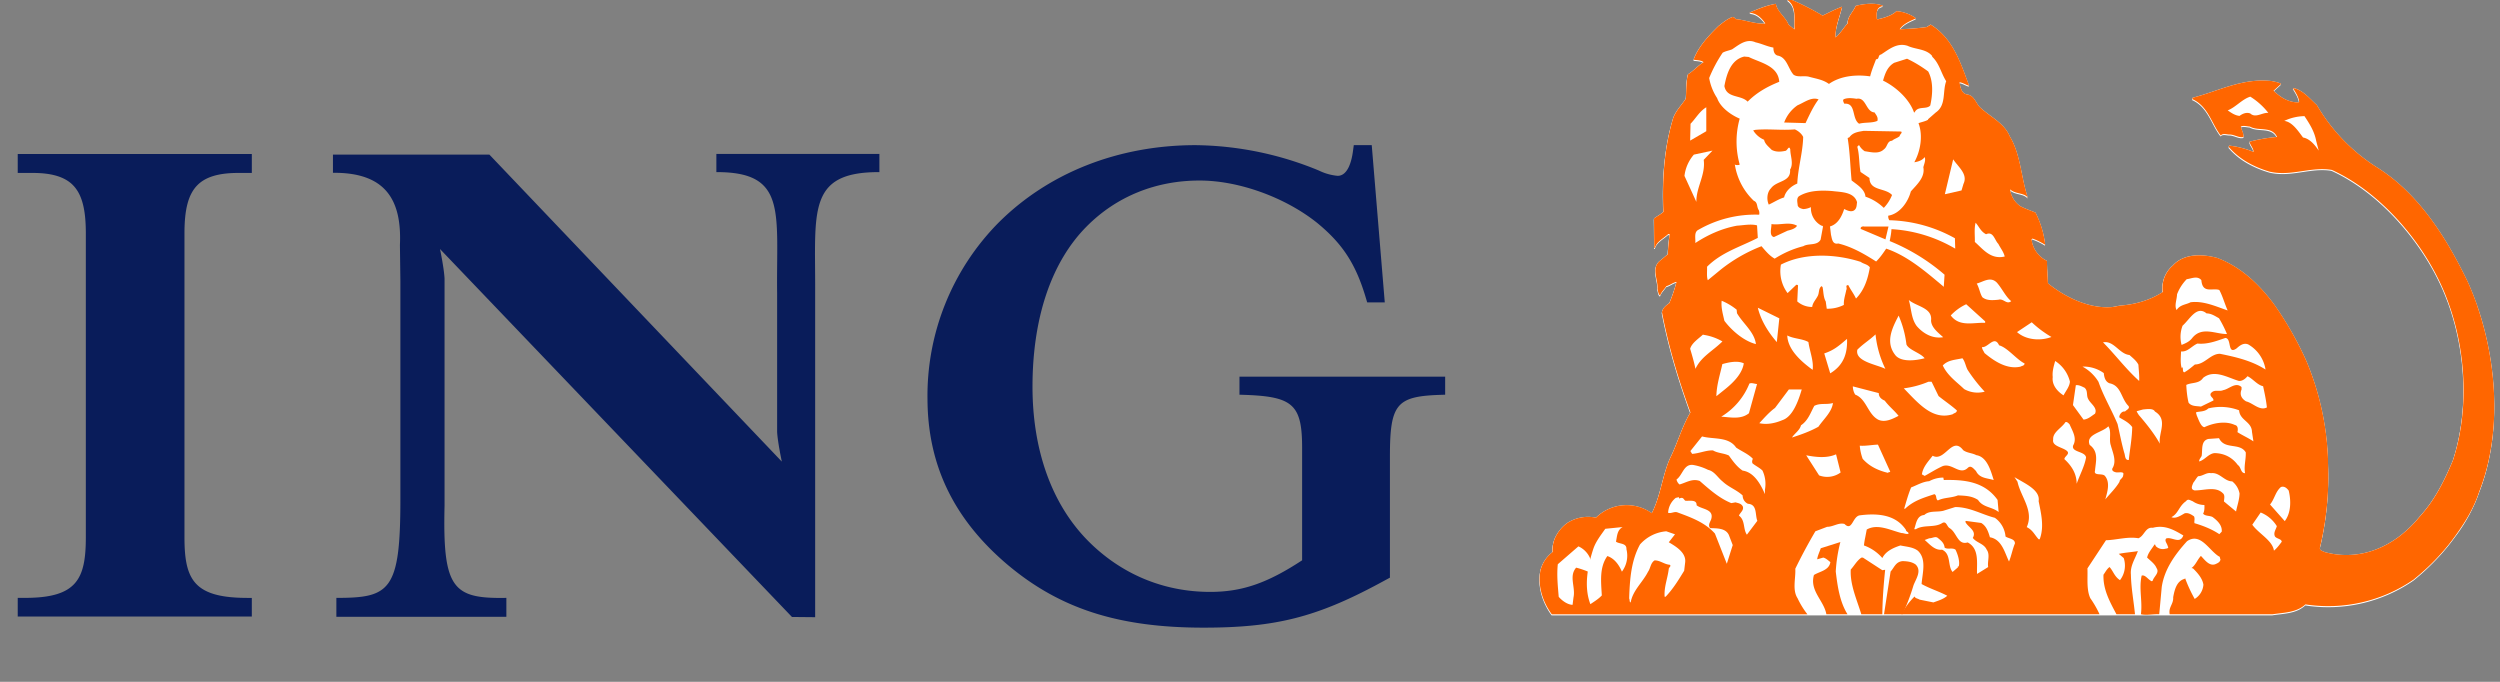 <svg width="33" height="9" viewBox="0 0 33 9" xmlns="http://www.w3.org/2000/svg"><rect x="0" y="0" width="33" height="9" fill="#808080" stroke="none"/><g fill="none" fill-rule="evenodd"><g fill="#091C5A"><path d="M.437 2.283c.246 0 .417.052.523.158.12.12.173.315.173.637v4.011c0 .555-.117.803-.804.803H.234v.246h3.09v-.245l-.093-.001c-.681-.008-.796-.254-.796-.803V3.077c0-.32.053-.515.172-.634.107-.108.281-.16.532-.16h.185v-.25H.234v.25h.203zM10.32 6.092s-.054-.25-.062-.391V3.869c-.012-1.069.134-1.6-.802-1.597v-.24h2.152v.24c-.963-.004-.842.528-.848 1.597v4.278l-.306-.003-4.646-4.857s.053.25.06.39v3.001c-.026 1.095.11 1.227.816 1.214v.25H4.44v-.25c.707.001.846-.093.845-1.303v.072-2.957l-.006-.469c.027-.607-.198-.96-.884-.954v-.24h2.065l3.858 4.05zM18.107 1.916h-.237l-.011.08c-.016.122-.064.325-.202.325a.71.71 0 0 1-.248-.07 4.368 4.368 0 0 0-1.627-.335c-1.02 0-1.944.365-2.605 1.027a3.25 3.25 0 0 0-.934 2.334c.005.858.342 1.563 1.034 2.158.696.595 1.476.85 2.61.85.944 0 1.485-.136 2.314-.581l.146-.079v-1.6c0-.683.083-.79.639-.812l.09-.003v-.238h-2.715v.238l.09.003c.62.024.737.135.737.7v1.483c-.46.302-.793.417-1.214.417-.623 0-1.177-.24-1.603-.665-.498-.498-.742-1.224-.742-2.044 0-.883.236-1.637.721-2.121.386-.386.9-.6 1.484-.6.523 0 1.13.224 1.546.554.34.277.515.545.647.988l.02.067h.232l-.172-2.076z"/></g><path d="M29.998 8.122c.151-.023.312-.02.432-.13a1.982 1.982 0 0 0 1.428-.328c.21-.17.401-.368.555-.584a2.1 2.1 0 0 0 .312-.58c.051-.13.092-.267.123-.408.146-.66.069-1.4-.146-2.029a3.6 3.6 0 0 0-.134-.338c-.269-.555-.635-1.154-1.198-1.505a2.406 2.406 0 0 1-.79-.82c-.097-.088-.19-.204-.316-.225.034.057.072.113.082.18l-.008.008c-.134.004-.238-.066-.33-.152l.101-.092c-.038-.019-.082-.026-.124-.036-.385-.044-.702.134-1.044.22l-.006.018c.21.094.254.325.376.481.03-.036.082-.01.124-.013.061.004.119.048.178.032.002-.05-.027-.091-.036-.137.036-.017.08-.002.12 0 .11.065.288-.011.357.137a2.076 2.076 0 0 0-.363.063c.008.048.056.086.052.134a1.198 1.198 0 0 0-.321-.082l-.006.017c.143.168.34.267.54.326.29.067.543-.07.821-.023.684.313 1.268 1.029 1.522 1.708.013.032.025.065.036.099.213.62.253 1.382.04 2.03-.113.268-.238.522-.438.74-.076.094-.16.177-.25.247-.287.223-.64.321-1.005.221-.023-.015-.069-.02-.061-.059a4.018 4.018 0 0 0 .107-1.124l-.001-.042a3.678 3.678 0 0 0-.29-1.308 4.553 4.553 0 0 0-.41-.721c-.2-.275-.448-.511-.765-.63-.195-.051-.436-.06-.583.101a.392.392 0 0 0-.133.352c-.165.103-.35.16-.55.177-.05.004-.1.022-.15.021a.845.845 0 0 1-.143-.005c-.242-.03-.487-.16-.673-.309-.003-.1-.01-.193-.013-.298a.359.359 0 0 1-.202-.284l.01-.01a.81.81 0 0 1 .17.082 1.26 1.26 0 0 0-.129-.425c-.069-.029-.137-.051-.202-.086a.325.325 0 0 1-.133-.22c.066.064.183.041.234.11-.09-.265-.091-.569-.238-.811-.075-.18-.27-.261-.403-.393-.052-.063-.073-.15-.166-.16-.077-.02-.082-.105-.096-.16.048.005.088.038.128.045-.11-.293-.208-.62-.508-.806l-.051.032c-.117.017-.241.025-.357.029.051-.076.143-.109.215-.144a.513.513 0 0 0-.258-.095c-.06.061-.171.092-.25.11l-.01-.009c-.001-.068-.017-.152.087-.17-.1-.047-.264-.028-.366 0-.028.075-.11.142-.104.23-.06.06-.101.143-.163.187-.001-.147.061-.283.088-.406-.086.032-.173.078-.257.118a3.528 3.528 0 0 0-.424-.216c-.013-.006-.042-.011-.036.014.124.089.076.257.09.385l-.079-.065C23.57.24 23.46.17 23.44.063c-.13.025-.213.06-.334.111l-.016.01c.09 0 .166.07.21.14-.136.008-.256-.045-.39-.059-.013-.013-.025-.028-.046-.026-.066.025-.124.072-.183.118-.131.13-.265.273-.328.445.044.007.1.005.132.032-.073.044-.136.118-.206.16-.025.1-.021.212-.027.32-.056.085-.13.159-.166.253-.119.382-.15.808-.132 1.243-.038.036-.088.06-.124.088l.004.389h.01c.016-.082.114-.128.173-.183h.02c-.01.087-.022.175-.024.265l-.11.091c-.111.098-.018.245-.027.367.008.032.013.08.036.088.014-.048.055-.082.082-.125.048-.01.09-.05.134-.055a2.062 2.062 0 0 1-.096.28.324.324 0 0 0-.058.048.139.139 0 0 0-.04.07c.087.453.222.899.377 1.324-.105.178-.165.387-.252.57a.988.988 0 0 0-.034.078c-.088.222-.115.47-.224.683a.575.575 0 0 0-.737.06.51.51 0 0 0-.376.068.499.499 0 0 0-.167.204.413.413 0 0 0-.03.181.439.439 0 0 0-.16.242c-.04.206.033.42.15.58h9.517v-.001z" fill="#FFF"/><path d="M28.735 3.898c-.002.07-.039.149-.006.208.046-.073.122-.07.183-.103.17-.021.332.054.49.108-.04-.089-.066-.188-.11-.27-.088-.032-.221.054-.237-.129-.053-.065-.137-.018-.192-.014a.588.588 0 0 0-.128.2zM22.9 2.187a.01.01 0 0 0-.003-.002v.002h.004zM23.593 3.882l.115-.11c.01 0 .017.001.023.01l-.01.21a.298.298 0 0 0 .197.073c.006-.057.05-.097.074-.147.022-.04.008-.099.05-.128l.013.014c.014.062.01.133.043.188.003.03.009.07.013.096.084.004.16-.02.225-.05-.004-.072.021-.131.032-.198.018-.023-.02-.065.027-.063.027.057.074.116.101.177.11-.112.157-.26.183-.412-.032-.044-.082-.044-.12-.072-.324-.105-.74-.126-1.054.036a.49.49 0 0 0 .088.376zM20.56 7.46c-.014.148 0 .286.013.43.04.048.111.104.182.108l.013-.098c.03-.136-.064-.28.035-.394.069.017.138.044.197.069a.3.3 0 0 0-.168-.349l-.271.235z" fill="#FFF"/><path d="M21.03 7.255c-.074.223-.13.499-.04.733.052-.034.106-.066.151-.114-.009-.18-.034-.371.073-.52.093.029.157.118.193.206a.353.353 0 0 0 .059-.298c.004-.083-.092-.064-.138-.099.016-.07.014-.152.088-.192l-.229.023c-.059.083-.124.166-.156.261zM21.502 7.914c.01.017 0 .047.02.051.028-.16.158-.264.229-.405.034-.047.032-.114.087-.15.075 0 .128.053.201.059.023.017-.012.032-.013.05-.015.13-.065.239-.056.372h.013c.102-.107.17-.222.245-.344l.013-.109c.017-.13-.124-.213-.216-.267l.082-.105-.114-.04a.522.522 0 0 0-.348.174c-.116.213-.135.454-.143.714zM22.016 6.782c.044.013.084-.023.128-.004.175.065.359.132.49.278l.157.399.078-.246-.051-.134c-.044-.095-.164-.087-.247-.091-.034-.038.002-.082.014-.118.04-.136-.126-.128-.193-.183.004-.082-.095-.054-.151-.061l-.019-.023c-.011-.017-.04-.017-.055-.004-.004-.006-.012-.01-.008-.02l-.042.01a.27.27 0 0 0-.101.197zM22.127 6.343c.005.025.02.05.04.065.086-.023.167-.082.267-.046.128.113.261.23.416.292l.056-.01c.034.012.072.014.095.052.021.052-.032.082-.05.124.087.063.052.176.106.252l.137-.183c-.032-.08.002-.218-.124-.225A.12.12 0 0 1 23 6.553c-.082-.075-.183-.107-.265-.183-.067-.054-.107-.136-.193-.155a.713.713 0 0 0-.192-.064c-.129-.02-.14.133-.224.192zM22.31 5.968l.023.036c.095-.006.181-.048.275-.046.063.038.145.036.21.069.051.07.107.15.183.198.155.023.24.189.294.31v-.058a.407.407 0 0 0-.033-.252c-.038-.038-.093-.063-.133-.097-.008-.025-.002-.037.006-.06-.06-.063-.147-.097-.22-.146-.101-.147-.296-.107-.45-.147l-.155.193zM22.307 4.617c.024.08.053.18.069.265.076-.16.225-.23.357-.362a.703.703 0 0 0-.254-.088v-.004c-.06.056-.15.113-.172.19zM22.654 5.243l.121-.098c.122-.098.222-.21.24-.336-.086-.04-.2-.013-.283.01-.03.139-.076.275-.078.424zM22.716 5.514c.132.009.26.038.367-.045l.107-.386c-.034-.003-.069-.02-.101-.007a.9.9 0 0 1-.373.438zM22.759 4.248c.095.126.253.267.416.307-.019-.16-.17-.271-.25-.408l-.004-.046a.801.801 0 0 0-.198-.118c-.01.092.017.18.036.265zM23.22 5.599a.5.5 0 0 0 .304-.04c.136-.043.21-.246.256-.405h-.17l-.183.244c-.072.053-.142.131-.206.201zM23.2 4.075c.04.164.13.313.252.454l.032-.314-.284-.14zM23.924 4.895c.016-.115-.04-.249-.056-.366-.081-.047-.195-.042-.278-.088.005.182.172.337.334.454zM23.652 5.788c.12-.039.237-.08.347-.142.071-.101.178-.194.193-.313-.088.025-.164-.003-.246.037-.05.09-.08.192-.175.257-.016.065-.086.11-.119.16zM23.84 6.024l.17.264a.298.298 0 0 0 .284-.037l-.062-.24c-.12.054-.263.037-.393.013zM24.078 4.678l.078.263c.189-.114.227-.28.223-.455-.108.092-.172.148-.301.192zM24.454 5.114c.002.04.012.077.033.108.148.058.164.256.301.33.09.044.193-.01.271-.05-.059-.072-.126-.123-.183-.2-.04-.018-.08-.045-.078-.099l-.344-.089zM24.583 6.069c.092.105.217.159.346.188-.021-.03.014 0 .02-.018l-.163-.356c-.081.002-.165.018-.24.013.005.06.019.118.037.173zM24.884 4.882a1.328 1.328 0 0 1-.129-.455c-.081.076-.165.125-.24.202-.036.156.25.195.37.253zM25.023 4.71c.085.09.273.059.379.032-.05-.069-.212-.109-.24-.183a1.37 1.37 0 0 0-.103-.38c-.083.162-.184.355-.036.53zM25.128 5.14c.191.197.378.426.645.342.02-.019.052-.016.056-.051-.079-.07-.163-.125-.243-.189l-.091-.19h-.042c-.104.05-.215.068-.325.087zM25.132 6.729h.013c.115-.11.25-.146.386-.192.036.016.013.064.046.082.082-.041.181-.032.265-.066.101.005.184.007.265.06.065.102.188.09.272.159l-.014-.16c-.177-.249-.454-.267-.71-.262l-.006-.033a.393.393 0 0 0-.186.049c-.082.004-.16.052-.24.082-.036.087-.064.191-.091.28zM25.297 4.317c.084.097.209.171.351.147-.073-.063-.157-.13-.162-.22.022-.17-.19-.183-.292-.27.034.114.03.242.103.343z" fill="#FFF"/><path d="M25.266 6.999h.022c.101-.064.248-.016.348-.083.055-.028.059.048.097.069.094.057.105.229.237.189.158.082.118.275.124.416l.147-.092c-.013-.074.028-.164-.02-.229-.035-.082-.135-.09-.182-.156.057-.098-.073-.143-.1-.214l.008-.01.202.027c.07.042.094.119.115.19.158.026.197.205.252.32.033-.079.046-.163.078-.239.002-.063-.082-.063-.124-.091a.342.342 0 0 0-.14-.248c-.177-.044-.331-.141-.524-.141l-.16.05c-.088.02-.182-.006-.248.054-.1.008-.108.117-.132.188zM25.367 6.275l.036.02c.078-.043.157-.093.239-.13.127-.043.227.13.334.021.04-.034.074.016.105.044.046.1.153.093.233.12-.04-.13-.09-.308-.23-.329-.055-.03-.12-.027-.173-.066-.147-.194-.243.16-.403.073-.057.076-.128.147-.141.247z" fill="#FFF"/><path d="M25.403 7.141c.064.052.13.14.228.128.124.055.072.212.14.294l.072-.061-.006-.004.01-.01.004.006c.02-.057-.008-.159-.042-.225-.046-.03-.1.002-.143-.027-.006-.06-.046-.091-.092-.13-.032-.022-.074.008-.11.006l-.061.023zM25.642 4.838c.063.135.185.219.282.312.08.047.185.059.271.034a2.063 2.063 0 0 1-.225-.287c-.027-.05-.032-.11-.069-.155-.09.022-.19.02-.26.096zM25.747 4.177c.115.154.292.092.455.097v-.018l-.25-.227a.67.67 0 0 0-.205.148zM22.232 2.335l.157.344c-.003-.195.124-.357.097-.555L22.602 2l-.246.054a.524.524 0 0 0-.124.28zM22.307 1.87l.213-.125v-.316c-.09.054-.139.146-.208.219l-.005.221z" fill="#FFF"/><path d="M25.403 2.087c-.036.048-.091.06-.137.069.08-.147.118-.351.055-.517.042-.015.088-.023.128-.046l-.004-.004.106-.091c.139-.096.085-.277.137-.412-.069-.107-.09-.237-.19-.327l.007-.003c-.079-.1-.22-.088-.327-.138-.141-.047-.25.05-.351.115-.044.007-.017.065-.065.063-.027.07-.06.147-.079.225-.189-.027-.393-.006-.544.1-.08-.058-.177-.07-.271-.096-.069-.014-.147.011-.196-.027-.073-.082-.088-.23-.213-.252-.043-.015-.053-.062-.053-.105-.082-.013-.155-.05-.235-.068-.122-.056-.219.032-.31.091-.04.018-.087.023-.125.046a1.746 1.746 0 0 0-.177.334.693.693 0 0 0 .105.265c.044.124.181.221.298.27a1.123 1.123 0 0 0 0 .606l-.004.001-.006.006c-.018 0-.038.003-.053-.006h-.002a.831.831 0 0 0 .251.479c.05.017.039.076.06.114.013.017.015.054.009.069a1.499 1.499 0 0 0-.802.2c-.06.03-.034.115-.04.174.168-.11.35-.193.55-.229.086-.006.183-.027.266-.004l.01.164c-.228.118-.476.187-.671.382.004.059-.007.127.01.177l.174-.141c.167-.128.343-.237.536-.307.052.061.105.126.174.164.116-.075.242-.13.376-.164.07-.042.183-.004.229-.088l.032-.173c-.005-.004-.009-.012-.019-.01a.263.263 0 0 1-.14-.246.257.257 0 0 1-.102.027c-.03-.008-.06-.015-.073-.046-.002-.038-.02-.095.017-.124.124-.076.285-.08.442-.068.116.015.284.009.324.147-.005.04-.002.083-.042.11-.042.023-.09-.002-.128-.019-.03.093-.082.199-.187.229l.014.11c.013.05.017.132.095.115.182.044.342.137.5.238.054-.053.096-.114.134-.17.282.096.527.308.76.504l.01-.16a2.614 2.614 0 0 0-.724-.445c.01-.051.02-.1.022-.156.304.017.592.11.843.258l-.005-.138a1.873 1.873 0 0 0-.866-.238.096.096 0 0 1-.013-.06c.152-.024.26-.182.298-.32.078-.09.19-.187.164-.32l.011-.034c.01-.034.019-.069.007-.1z" fill="#FFF"/><path d="M25.67 2.577l.22-.05.024-.087c.063-.128-.07-.223-.135-.324l-.11.461zM26.064 3.207c.106.09.208.237.395.192-.014-.06-.057-.111-.084-.167-.049-.044-.065-.171-.162-.126-.073-.039-.092-.102-.138-.153-.021.078-.008.176-.01.254zM26.09 3.756c.033.057.042.13.074.18.058.05.144.042.215.033.065-.019.106.07.166.019-.075-.06-.12-.168-.192-.245-.084-.084-.174-.011-.262.013zM26.192 4.673c.132.111.3.22.475.181.019-.013.052-.01.055-.043-.109-.054-.223-.208-.337-.24-.063-.138-.145.035-.225.024.001.033.024.057.032.078zM26.589 6.312l.04.06c.041.2.219.382.122.6.08.04.105.106.156.16h.014c.062-.166.019-.338-.014-.504.025-.15-.192-.238-.318-.316zM26.622 4.397c.121.108.315.118.454.064-.088-.056-.186-.118-.259-.194l-.195.13zM27.093 4.992c-.014.104.062.19.143.241.03-.061.079-.113.084-.182a.448.448 0 0 0-.194-.272c-.02.068-.04.134-.033.213zM27.1 5.814c-.02.09.12.101.18.15.049.042-.033.071-.033.111.103.093.162.2.162.324.041-.116.103-.227.125-.347-.01-.084-.2-.066-.17-.16.054-.095-.01-.189-.046-.274-.011-.014-.035-.04-.056-.033-.05.078-.171.133-.163.229zM27.36 5.36l.14.192c.063-.005.103-.047.151-.077.038-.08-.062-.132-.091-.197-.025-.046 0-.107-.046-.147-.035-.015-.076-.04-.117-.033l-.037.262zM27.488 4.853a.554.554 0 0 1 .21.2c.067.194.174.37.252.559.028.131.051.249.088.378.013.034.005.101.059.096.015-.145.044-.285.046-.435-.048-.063-.111-.09-.17-.128V5.51c.008-.033.034-.071.074-.065.017-.02.069-.038.046-.073-.099-.099-.093-.27-.252-.3-.055-.023-.069-.08-.074-.134a.456.456 0 0 0-.28-.085zM27.581 5.886c.122.09.08.22.07.34-.02.072.095.03.131.068.074.088.03.216.004.311.065-.078.14-.147.19-.232-.003-.033.049-.048.047-.088.021-.055-.06-.03-.093-.037-.029-.005-.06-.02-.05-.051.062-.096.005-.21-.02-.305-.028-.078.013-.183-.033-.252-.076.084-.303.103-.246.246zM27.757 4.532c.17.172.294.344.477.51.004-.074-.005-.143-.01-.215-.026-.051-.076-.09-.118-.128-.135-.013-.206-.195-.35-.167zM28.202 5.441c.005.017.016.032.027.05.105.122.205.248.278.38-.021-.142.114-.318-.065-.426-.024-.046-.105-.03-.156-.027l-.084.023zM28.66 6.84c.054.025.122-.02.174-.05.048-.013.088.015.124.04.015.031 0 .06.005.09.115.033.228.076.33.144l.031-.033c.008-.084-.057-.144-.118-.191-.04-.024-.1-.01-.128-.047.02-.031.02-.078.017-.114a.272.272 0 0 1-.155-.05c-.032-.01-.06-.037-.087 0-.096.066-.101.164-.193.211zM28.794 4.566a.306.306 0 0 0 .137-.086c.128-.165.313-.055.462-.057a1.56 1.56 0 0 0-.105-.208c-.053-.03-.103-.065-.164-.065-.13-.107-.217.073-.317.162a.416.416 0 0 0-.013.254zM28.798 4.876c0-.006 0-.013.005-.015.017.018-.002.059.027.068.05-.028.096-.068.141-.104.128 0 .205-.142.33-.142.21.044.419.091.602.209a.466.466 0 0 0-.229-.333c-.061-.024-.11.013-.153.052-.128.092-.061-.132-.15-.137-.117.042-.238.087-.367.074-.077.033-.13.113-.216.104-.004.072-.013.16.01.224zM28.886 5.328c.04.053.106.043.164.053l.166-.081c.002-.038-.05-.048-.039-.09.046-.065.11-.02.166-.047.08-.014.163-.114.243-.04-.002.012.004.029-.004.04-.025.075.017.12.063.148.094.022.181.13.275.081-.01-.097-.03-.188-.05-.281-.078-.017-.133-.098-.206-.132-.032.039-.074.067-.114.063-.148-.043-.323-.158-.472-.04-.054.08-.149.056-.221.092.004.082.011.16.029.234zM28.948 6.386c-.011.032-.044.086.015.101.123.004.28-.059.375.036.032.025.017.077.015.11l.16.133c.016-.08.044-.153.046-.239a.267.267 0 0 0-.097-.16c-.105 0-.166-.123-.279-.107-.059-.014-.11.038-.17.038-.027.027-.042.06-.065.088z" fill="#FFF"/><path d="M28.994 5.497c.025.057.054.15.101.155.113-.054.277-.088.403-.029.042.008.042.06.033.095.065.042.143.075.212.121l-.02-.126c-.003-.136-.16-.149-.17-.283a.69.69 0 0 0-.406-.025c-.044.044-.107.038-.16.05-.004.017.005.027.007.042zM29.027 6.105c.074-.021.122-.103.202-.11a.372.372 0 0 1 .307.156c.047.03.037.109.096.109-.017-.094.013-.18.01-.275-.081-.134-.279-.03-.354-.187l-.14.01c-.102.024-.075.142-.089.223-.011.024-.034.043-.032.074zM29.727 6.94c.084.117.268.207.287.343.043-.037.073-.079.102-.119-.002-.038-.065-.038-.09-.068-.024-.05.015-.094.025-.138a.437.437 0 0 0-.213-.179l-.11.16zM29.962 6.673l.195.219c.083-.11.083-.27.05-.403-.018-.025-.053-.065-.102-.047-.073.063-.083.159-.143.23zM29.403 1.47c.05.035.097.068.156.073.04-.03.092-.051.142-.032.07.064.156-.014.238-.009a.907.907 0 0 0-.238-.212c-.107.032-.193.14-.298.18zM30.15 1.61c.103.011.177.124.247.219.088.016.155.093.207.173l-.033-.128a.874.874 0 0 0-.154-.327.632.632 0 0 0-.267.062z" fill="#FFF"/><path d="M23.024.76l.056.005c.149.075.39.113.402.328-.15.06-.295.14-.415.261-.092-.093-.277-.042-.308-.205.029-.155.084-.35.265-.39zM23.168 1.727c.173-.015.341.009.521-.006.044.019.09.057.11.101-.005.206-.068.403-.078.614-.078.033-.154.098-.173.183-.071.021-.134.064-.203.096-.03-.065-.025-.162.03-.216.073-.105.266-.08.25-.246.05-.08.003-.183.005-.267-.02-.063-.038.021-.069.019-.061.013-.124.017-.177-.013-.04-.042-.09-.076-.102-.134-.053-.026-.116-.068-.143-.124l.029-.007zM23.38 2.972c.116.016.238-.035.338.021-.022.038-.079.054-.124.065l-.181.084c-.068-.016-.03-.124-.033-.17zM23.725 1.403c.088-.037.183-.115.277-.078-.067.09-.12.205-.172.313l-.282-.008a.475.475 0 0 1 .177-.227zM24.504 1.317c.127-.027.12.173.237.181.02.033.05.062.038.11-.067.033-.166.017-.242.038-.101-.067-.036-.278-.195-.264-.009-.016-.027-.049-.004-.06a.32.32 0 0 1 .166-.005zM24.409 1.826c.047-.067.12-.072.189-.086l.494.01c.021.019-.019.036-.019.059-.03.028-.074.036-.101.063-.065.002-.06.078-.105.11-.07.07-.174.039-.256.027a.22.22 0 0 1-.074-.082l-.023.023c.029.107.02.225.042.334l.118.078c.002.175.208.128.298.225a.534.534 0 0 1-.109.17.638.638 0 0 0-.242-.147c-.008-.103-.12-.164-.184-.216-.017-.186-.02-.377-.05-.558l.022-.01zM24.6 3.003h.325l-.04.17-.325-.138c-.008-.027.021-.035.04-.032zM25 .842l.17-.054c.098.046.19.103.28.168.07.13.058.305.026.45-.052.057-.164 0-.206.092h-.008c-.063-.18-.242-.34-.409-.422.027-.091.056-.18.148-.234z" fill="#F60"/><path d="M28.983 8.108H30c.151-.023.311-.019.432-.13a1.983 1.983 0 0 0 1.428-.327c.211-.171.401-.369.555-.584.135-.19.243-.367.312-.58a2.72 2.72 0 0 0 .123-.408c.145-.661.069-1.4-.146-2.03a3.732 3.732 0 0 0-.134-.337c-.269-.555-.634-1.154-1.198-1.505a2.41 2.41 0 0 1-.79-.82c-.097-.088-.19-.205-.316-.226.034.058.072.113.082.18l-.008.01c-.133.003-.239-.067-.33-.154l.101-.091c-.038-.019-.082-.027-.124-.036-.386-.044-.703.133-1.044.22l-.006.018c.21.094.254.324.376.481.03-.037.082-.01.124-.014.061.004.119.048.177.033.003-.052-.026-.092-.036-.137.036-.018.08-.002.12 0 .111.064.289-.012.358.137a2.076 2.076 0 0 0-.363.063c.008.047.055.086.052.133a1.198 1.198 0 0 0-.321-.082l-.006.017c.144.168.34.267.54.327.289.066.542-.07.821-.023.684.313 1.268 1.028 1.522 1.707l.036.099c.213.62.253 1.383.04 2.03-.114.269-.238.522-.439.741-.075.093-.16.176-.25.247-.287.223-.64.32-1.004.22-.023-.014-.069-.018-.062-.058a4.022 4.022 0 0 0 .107-1.124v-.042a3.669 3.669 0 0 0-.29-1.309 4.53 4.53 0 0 0-.41-.72c-.2-.275-.448-.512-.766-.63-.194-.052-.435-.061-.582.1a.39.39 0 0 0-.134.352c-.164.104-.349.16-.55.177-.049.004-.1.022-.15.022a.818.818 0 0 1-.142-.006c-.243-.03-.487-.16-.673-.309-.004-.099-.01-.192-.013-.297a.36.36 0 0 1-.203-.284l.01-.01c.061.019.115.05.17.082a1.25 1.25 0 0 0-.128-.425c-.069-.029-.138-.051-.203-.086a.326.326 0 0 1-.133-.221c.067.065.183.042.235.11-.09-.265-.092-.568-.239-.81-.074-.18-.27-.262-.403-.393-.051-.063-.072-.15-.166-.16-.076-.02-.082-.106-.095-.16.047.005.087.038.128.045-.111-.294-.208-.62-.508-.807l-.052.033a3.14 3.14 0 0 1-.357.028c.052-.076.143-.108.216-.143a.516.516 0 0 0-.258-.095c-.061.061-.172.091-.25.108l-.01-.007c-.001-.068-.017-.153.086-.17-.1-.047-.263-.028-.365 0-.029.075-.11.141-.105.229-.058.061-.1.143-.162.187-.002-.147.06-.282.088-.406-.086.032-.174.078-.257.118a3.515 3.515 0 0 0-.424-.215c-.013-.006-.042-.012-.036.013.124.09.076.257.09.385l-.08-.065c-.037-.097-.148-.167-.167-.274-.13.024-.213.059-.333.11l-.017.01c.09 0 .166.07.21.14-.135.009-.256-.045-.389-.058-.013-.014-.025-.029-.046-.027-.067.025-.124.073-.183.119-.132.13-.266.273-.329.444.045.008.1.006.132.033-.072.043-.135.118-.206.16-.025.099-.021.211-.027.32-.055.084-.13.158-.166.252-.118.383-.149.808-.131 1.243-.039.036-.088.06-.124.088l.003.39h.01c.017-.083.115-.129.174-.184h.019c-.01.088-.021.175-.023.265l-.11.092c-.111.097-.018.244-.027.366.007.032.013.08.036.088.013-.048.055-.082.082-.124.048-.012.09-.05.133-.056a1.99 1.99 0 0 1-.095.28.35.35 0 0 0-.058.048.138.138 0 0 0-.039.071c.086.452.22.898.376 1.324-.106.177-.165.386-.252.569a1.164 1.164 0 0 0-.035.078c-.087.222-.114.47-.223.683a.576.576 0 0 0-.737.059.512.512 0 0 0-.377.069.502.502 0 0 0-.166.204.414.414 0 0 0-.03.181.438.438 0 0 0-.16.242c-.04.206.032.42.15.579h8.499z" fill="#FFF"/><path d="M32.705 4.05a3.732 3.732 0 0 0-.134-.338c-.269-.555-.634-1.154-1.198-1.505a2.41 2.41 0 0 1-.79-.82c-.097-.088-.19-.204-.316-.225.034.057.072.112.082.179l-.008.01c-.133.003-.239-.067-.33-.153l.101-.092c-.038-.019-.082-.027-.124-.036-.386-.044-.703.133-1.044.22l-.006.018c.21.094.254.324.376.481.03-.036.082-.01.124-.013.061.003.119.047.177.032.003-.051-.026-.091-.036-.137.036-.018.08-.002.12 0 .111.065.289-.012.358.137a2.076 2.076 0 0 0-.363.063c.008.048.055.086.052.134a1.198 1.198 0 0 0-.321-.083l-.006.017c.144.168.34.268.54.327.289.066.542-.07.821-.023.684.313 1.268 1.028 1.522 1.707.013.033.024.066.036.1.213.62.253 1.382.04 2.029-.114.27-.238.523-.439.742-.075.092-.16.175-.25.246-.287.223-.64.32-1.004.22-.023-.014-.069-.018-.062-.058a4.022 4.022 0 0 0 .107-1.124v-.042a3.669 3.669 0 0 0-.29-1.308 4.53 4.53 0 0 0-.41-.722c-.2-.274-.448-.511-.766-.63-.194-.05-.435-.06-.582.102a.39.39 0 0 0-.134.35c-.164.105-.349.161-.55.178-.049.005-.1.022-.15.022a.818.818 0 0 1-.142-.006c-.243-.03-.487-.16-.673-.309-.004-.098-.01-.192-.013-.297a.36.36 0 0 1-.203-.284l.01-.01c.061.02.115.05.17.082a1.25 1.25 0 0 0-.128-.425c-.069-.029-.138-.051-.203-.086a.326.326 0 0 1-.133-.221c.067.065.183.042.235.11-.09-.264-.092-.568-.239-.81-.074-.18-.27-.261-.403-.393-.051-.063-.072-.15-.166-.16-.076-.02-.082-.105-.095-.16.047.005.087.038.128.045-.111-.294-.208-.62-.508-.806l-.052.032a3.14 3.14 0 0 1-.357.029c.052-.077.143-.109.216-.144a.516.516 0 0 0-.258-.095c-.061.061-.172.091-.25.109l-.01-.008c-.001-.068-.017-.153.086-.17-.1-.047-.263-.028-.365 0-.029.075-.11.142-.105.23-.058.06-.1.142-.162.186-.002-.147.06-.282.088-.406-.086.032-.174.078-.257.118a3.515 3.515 0 0 0-.424-.215c-.013-.006-.042-.012-.036.013.124.09.076.257.09.385l-.08-.064c-.037-.098-.148-.168-.167-.275-.13.025-.213.06-.333.11l-.017.01c.09 0 .166.07.21.141-.135.008-.256-.046-.389-.059-.013-.013-.025-.029-.046-.027-.067.025-.124.073-.183.119-.132.13-.266.273-.329.444.045.008.1.006.132.033-.072.044-.135.118-.206.16-.025.1-.021.212-.027.32-.055.084-.13.159-.166.252-.118.383-.149.809-.131 1.244-.039.036-.088.059-.124.087l.003.39h.01c.017-.083.115-.128.174-.184h.019c-.01.088-.021.176-.023.266l-.11.091c-.111.097-.018.244-.027.366.007.032.013.08.036.088.013-.048.055-.082.082-.124.048-.012.09-.05.133-.055a1.99 1.99 0 0 1-.095.28.35.35 0 0 0-.058.047.138.138 0 0 0-.039.071c.086.452.22.899.376 1.324-.106.177-.165.386-.252.57a1.164 1.164 0 0 0-.035.077c-.087.222-.114.47-.223.683a.576.576 0 0 0-.737.059.512.512 0 0 0-.377.069.502.502 0 0 0-.166.204.414.414 0 0 0-.03.181.438.438 0 0 0-.16.242c-.04.207.032.42.15.58h3.374a1.099 1.099 0 0 1-.13-.212c-.072-.11-.023-.264-.03-.39a7.206 7.206 0 0 1 .265-.494l.155-.059c.082 0 .15-.059.229-.038.105.105.105-.105.206-.114.237-.03.472-.008.605.192 0 .027.042.027.033.052-.03.009-.06-.01-.092-.01-.145-.036-.315-.128-.458-.046l-.02.104a1.05 1.05 0 0 0-.017.106.578.578 0 0 1 .243.166c.047-.094.149-.136.238-.166.079.017.165.02.23.069.12.11.06.3.05.44.108.061.228.096.339.155-.052.046-.12.065-.183.088l-.183-.037c-.021-.015-.058-.015-.065-.042a.958.958 0 0 0-.174.235h2.615a1.38 1.38 0 0 0-.122-.212c-.053-.114-.032-.27-.038-.393l.245-.372c.133-.002.284-.051.429-.026a.16.16 0 0 0 .021-.012c.06-.041.079-.138.168-.126.16-.043.283.03.403.101a.189.189 0 0 1-.012.025c-.05.08-.145-.009-.214.015-.028.03.014.067.02.102.024.034-.026.03-.042.036a.131.131 0 0 1-.115-.036c-.008-.01-.002-.021-.017-.023-.035.057-.084.108-.098.173.044.042.103.084.124.138.044.063-.034.11-.05.166-.005.01-.022.01-.028 0-.04-.023-.074-.08-.118-.066-.039.17.013.34-.01.51.074.017.162-.004.242 0l.033-.359c.034-.232.172-.427.334-.605.175-.12.288.117.418.199.021.004.014.027.023.04-.002.038-.042.053-.069.065-.08.028-.14-.06-.189-.11-.047.05-.069.12-.124.16l.02.005c.063.063.123.13.137.214a.24.24 0 0 1-.115.189 1.889 1.889 0 0 1-.127-.275c.002.004-.003.005-.006.01-.106.028-.133.146-.151.242.006.093-.065.131-.046.225H30c.151-.023.312-.02.432-.13a1.983 1.983 0 0 0 1.428-.328c.211-.17.402-.368.555-.584.136-.19.243-.367.312-.58a2.72 2.72 0 0 0 .123-.408c.145-.66.069-1.4-.146-2.028z" fill="#F60"/><path d="M23.944 7.59c.076-.048.2-.06.217-.17-.03-.023-.059-.052-.094-.06l-.08.023c.005-.046.031-.097.047-.146l.259-.082a1.986 1.986 0 0 0-.061.389c.023.194.053.402.155.564h-.279c-.031-.179-.224-.309-.164-.518zM24.57 7.36h.02l.257.167.037-.006c-.02.195-.035.385-.037.587h-.278c-.056-.188-.15-.387-.139-.59.048-.052.08-.117.14-.157zM24.956 7.544c.046-.048.065-.128.157-.137.065.001.125.009.174.045.084.084.002.191-.029.275a2.74 2.74 0 0 1-.145.381h-.244l.087-.564zM27.846 7.485c.049.053.064.126.138.173a.316.316 0 0 0 .049-.292l-.065-.055c.083-.017.17-.023.252-.036-.036.101-.103.193-.092.31.003.173.036.344.054.523h-.245c-.089-.168-.178-.328-.171-.522.026-.035.044-.075.08-.101z" fill="#F60"/><path d="M28.737 3.885c-.002.07-.038.148-.006.208.047-.073.123-.07.184-.103.17-.022.332.054.49.108-.04-.09-.066-.189-.11-.27-.088-.032-.222.054-.237-.13-.053-.064-.137-.018-.193-.013a.58.58 0 0 0-.128.2zM22.903 2.174l-.004-.003v.003h.004zM23.596 3.869l.115-.11c.01 0 .017.001.023.008l-.01.212a.298.298 0 0 0 .197.073c.006-.057.05-.098.074-.147.021-.04.008-.1.05-.128l.013.013c.013.064.01.134.042.19l.013.095a.473.473 0 0 0 .226-.05c-.004-.073.02-.132.032-.198.017-.023-.021-.065.027-.063.027.057.074.116.101.177.11-.112.157-.259.183-.412-.032-.043-.082-.043-.12-.072-.325-.105-.74-.126-1.054.036a.485.485 0 0 0 .088.376zM20.563 7.448c-.015.147 0 .284.012.43.04.047.112.103.183.106l.012-.097c.03-.136-.064-.28.035-.394.07.017.138.044.198.069a.3.3 0 0 0-.168-.35l-.272.236z" fill="#FFF"/><path d="M21.033 7.241c-.074.224-.13.499-.04.734.052-.035.105-.067.151-.115-.01-.18-.034-.37.073-.52.093.03.156.119.192.206a.351.351 0 0 0 .06-.297c.004-.084-.092-.065-.138-.099.015-.07.013-.152.088-.193l-.229.023c-.059.084-.124.166-.157.261zM21.505 7.9c.01.017 0 .048.02.052.028-.16.158-.264.229-.405.034-.047.032-.115.087-.15.075 0 .128.053.2.058.024.018-.01.033-.013.052-.015.13-.064.237-.055.37h.013c.101-.106.17-.221.245-.343l.013-.109c.017-.13-.124-.213-.216-.267l.082-.105-.115-.04a.52.52 0 0 0-.347.174c-.116.213-.135.454-.143.714zM22.019 6.769c.044.013.084-.023.127-.004.176.065.36.131.491.278l.157.399.078-.247-.051-.133c-.044-.095-.165-.087-.247-.091-.034-.038.002-.082.014-.118.04-.136-.126-.128-.193-.184.004-.081-.096-.053-.151-.06l-.02-.023c-.01-.018-.04-.018-.055-.004-.003-.006-.01-.01-.007-.02l-.042.01a.268.268 0 0 0-.101.197zM22.13 6.33c.005.024.02.05.04.065.085-.023.168-.083.267-.046.128.112.261.23.416.292l.056-.01c.034.011.072.013.095.052.02.051-.033.081-.05.123.086.064.052.176.105.252l.138-.183c-.032-.08.002-.217-.124-.225a.12.12 0 0 1-.07-.11c-.081-.075-.182-.107-.264-.184-.067-.053-.107-.135-.193-.154a.702.702 0 0 0-.193-.064c-.128-.02-.14.133-.224.192zM22.313 5.954l.023.037c.095-.006.18-.048.275-.046.062.038.145.036.21.068.051.071.107.15.182.199.155.022.241.189.294.31v-.058a.413.413 0 0 0-.032-.252c-.038-.039-.094-.063-.133-.097-.008-.025-.002-.037.005-.06-.06-.063-.147-.097-.22-.147-.1-.147-.295-.106-.45-.147l-.154.193zM22.31 4.604c.024.08.053.18.07.265.074-.16.224-.232.356-.362a.705.705 0 0 0-.254-.088v-.005c-.06.056-.151.113-.172.19zM22.656 5.23l.122-.098c.121-.098.222-.211.24-.336-.086-.04-.2-.013-.283.01-.03.138-.076.274-.079.424zM22.72 5.5c.131.009.26.039.366-.045l.107-.386c-.035-.002-.069-.02-.101-.006a.902.902 0 0 1-.373.438zM22.762 4.235c.095.126.254.266.416.307-.019-.16-.171-.271-.25-.408l-.004-.046a.788.788 0 0 0-.198-.118c-.01.091.017.179.036.265zM23.223 5.586c.102.023.21 0 .304-.04.135-.044.21-.247.256-.405h-.17l-.183.244c-.073.052-.141.13-.207.201zM23.203 4.061c.04.165.13.314.251.455l.033-.314-.284-.14zM23.927 4.882c.016-.115-.04-.25-.056-.367-.081-.046-.195-.042-.279-.087.006.182.173.337.335.454zM23.655 5.775c.12-.039.237-.08.348-.142.07-.102.177-.194.192-.313-.088.025-.164-.004-.246.037-.05.09-.08.192-.176.257-.015.065-.086.109-.118.16zM23.842 6.01l.17.265a.299.299 0 0 0 .284-.038l-.06-.24c-.121.054-.264.038-.394.013zM24.08 4.665l.079.263c.189-.114.228-.28.222-.455-.108.092-.17.148-.3.192zM24.457 5.1c.002.04.011.077.032.109.149.058.164.255.302.33.09.044.193-.01.27-.05-.058-.073-.125-.123-.182-.2-.04-.018-.08-.045-.079-.1l-.343-.089zM24.587 6.056c.091.104.215.159.345.188-.022-.03.014 0 .019-.018l-.162-.357c-.081.003-.165.02-.24.014.005.06.018.118.038.173zM24.887 4.869a1.35 1.35 0 0 1-.13-.455c-.08.076-.164.125-.24.202-.035.156.251.194.37.253zM25.025 4.696c.087.09.275.06.38.033-.05-.069-.212-.11-.24-.183a1.352 1.352 0 0 0-.103-.38c-.084.162-.184.355-.037.53zM25.13 5.126c.192.197.379.426.646.342.019-.018.052-.016.055-.05-.078-.07-.162-.125-.242-.19l-.092-.189h-.042a1.232 1.232 0 0 1-.324.087zM25.135 6.715h.013c.115-.11.25-.146.386-.192.036.016.013.064.046.083.082-.041.181-.032.265-.067.101.005.183.007.265.06.066.102.187.09.272.16l-.014-.16c-.177-.25-.454-.268-.71-.263l-.006-.032a.393.393 0 0 0-.187.048c-.082.005-.16.052-.238.082-.037.087-.066.193-.092.281zM25.3 4.303c.084.098.209.172.35.148-.072-.064-.157-.13-.16-.22.02-.17-.19-.183-.294-.271.035.115.03.242.104.343z" fill="#FFF"/><path d="M25.268 6.985h.023c.101-.063.248-.015.348-.082.055-.029.059.048.097.069.094.057.105.228.237.188.158.082.118.275.124.416l.147-.091c-.013-.075.029-.164-.02-.23-.036-.081-.135-.089-.183-.155.058-.098-.072-.144-.099-.214l.008-.01.202.027c.07.042.094.118.115.189.158.027.196.206.252.32.032-.078.046-.162.078-.238.002-.063-.082-.063-.124-.092a.338.338 0 0 0-.141-.247c-.176-.045-.33-.142-.523-.142l-.16.05c-.088.02-.182-.006-.249.055-.1.008-.107.116-.132.187zM25.37 6.262l.036.02c.078-.043.156-.093.239-.13.127-.043.226.13.334.02.04-.033.074.017.104.045.047.1.153.093.234.12-.04-.13-.09-.308-.23-.329-.055-.03-.12-.027-.173-.066-.147-.194-.242.16-.403.074-.057.075-.128.146-.142.246z" fill="#FFF"/><path d="M25.406 7.128c.063.052.13.14.229.128.123.055.071.212.139.294l.072-.062-.006-.004.01-.009.004.005c.02-.057-.008-.158-.042-.225-.046-.03-.1.002-.143-.026-.006-.062-.046-.092-.092-.13-.032-.023-.074.008-.11.006l-.061.023zM25.645 4.825c.062.134.185.218.282.311a.36.36 0 0 0 .271.034 2.074 2.074 0 0 1-.225-.287c-.027-.049-.033-.11-.069-.154-.09.022-.19.02-.26.096zM25.75 4.164c.115.154.292.092.454.097v-.019l-.25-.226a.659.659 0 0 0-.204.148zM22.235 2.322l.157.343c-.003-.194.124-.357.097-.555l.116-.122-.246.053a.522.522 0 0 0-.124.28zM22.31 1.856l.213-.124v-.316c-.09.054-.138.146-.208.218l-.005.222z" fill="#FFF"/><path d="M25.406 2.074c-.036.047-.091.06-.137.068.08-.146.118-.35.055-.516.042-.016.088-.023.128-.046l-.004-.004.105-.092c.14-.095.086-.276.137-.412-.068-.106-.09-.236-.188-.326l.005-.004c-.078-.099-.22-.087-.326-.137-.142-.047-.25.05-.352.115-.044.007-.017.064-.065.062-.026.07-.059.147-.078.226-.189-.027-.393-.006-.544.1-.08-.059-.177-.07-.271-.097-.069-.013-.147.012-.197-.026-.072-.082-.088-.231-.212-.252-.044-.015-.053-.063-.053-.105-.082-.014-.155-.052-.235-.069-.122-.055-.22.033-.31.092-.041.017-.087.023-.125.045a1.803 1.803 0 0 0-.178.334.702.702 0 0 0 .105.265c.044.124.182.222.298.271a1.121 1.121 0 0 0 0 .605l-.003.002-.006.005c-.018 0-.038.004-.053-.005H22.9a.837.837 0 0 0 .251.478c.05.018.038.077.06.115.013.017.015.053.01.068a1.5 1.5 0 0 0-.803.2c-.061.031-.034.115-.04.174.168-.11.35-.192.55-.229.086-.005.183-.026.265-.004l.01.165c-.227.118-.476.187-.67.381.003.06-.008.128.01.178l.173-.142a2.06 2.06 0 0 1 .536-.307c.052.061.106.127.174.164.117-.074.243-.13.377-.164.07-.042.183-.003.229-.087l.032-.174c-.005-.004-.01-.012-.02-.01a.262.262 0 0 1-.14-.245.25.25 0 0 1-.101.026c-.03-.007-.06-.015-.073-.046-.002-.038-.021-.095.017-.124.124-.076.285-.08.441-.068.117.015.285.01.325.147-.006.04-.002.084-.042.11-.042.023-.09-.002-.128-.02-.03.095-.082.2-.187.23l.013.11c.013.05.017.132.096.115.181.044.342.137.5.238.054-.053.095-.114.133-.17.283.096.527.308.76.504l.01-.16a2.6 2.6 0 0 0-.724-.444c.01-.052.021-.102.023-.157.304.017.592.11.842.257l-.004-.137a1.867 1.867 0 0 0-.866-.238.093.093 0 0 1-.014-.06c.153-.024.262-.182.298-.32.079-.09.191-.187.165-.32a.673.673 0 0 1 .01-.034c.01-.033.02-.068.008-.1z" fill="#FFF"/><path d="M25.672 2.564l.22-.05.026-.087c.062-.128-.07-.223-.136-.324l-.11.461zM26.067 3.193c.105.091.208.237.395.193-.014-.062-.057-.112-.084-.167-.048-.045-.065-.172-.162-.127-.073-.038-.092-.102-.138-.152-.021.078-.008.175-.01.253zM26.093 3.743c.033.056.042.13.074.18.058.049.144.04.215.033.065-.019.106.07.166.019-.075-.06-.12-.167-.191-.246-.085-.083-.175-.01-.264.014zM26.195 4.66c.132.11.299.219.475.18.019-.012.051-.01.055-.042-.109-.054-.223-.208-.337-.24-.063-.138-.146.035-.226.024.002.032.025.056.033.078zM26.591 6.298l.04.061c.042.199.22.382.122.599.082.04.106.107.157.16h.014c.062-.165.019-.337-.014-.503.025-.15-.192-.238-.319-.317zM26.624 4.383c.121.108.315.119.455.065a1.427 1.427 0 0 1-.26-.194l-.195.13zM27.096 4.978c-.013.104.062.19.143.241.03-.06.078-.113.084-.181a.451.451 0 0 0-.195-.273c-.018.068-.04.135-.032.213zM27.102 5.8c-.02.09.121.102.18.151.049.042-.032.071-.032.11.103.094.162.2.162.325.04-.116.103-.227.124-.347-.01-.084-.2-.067-.17-.16.054-.095-.01-.189-.046-.275-.01-.013-.035-.04-.056-.032-.05.078-.17.133-.162.229zM27.363 5.347l.14.192c.062-.006.103-.047.151-.078.038-.08-.062-.132-.091-.197-.025-.046 0-.106-.047-.146-.035-.016-.075-.04-.115-.033l-.038.262zM27.49 4.84a.556.556 0 0 1 .21.2c.067.194.174.37.252.558.03.132.052.25.088.379.014.034.006.1.06.095.015-.145.043-.284.045-.435-.047-.063-.11-.09-.17-.127v-.014c.008-.032.035-.07.075-.064.017-.02.069-.039.046-.073-.1-.099-.094-.27-.252-.3-.055-.023-.069-.08-.074-.134a.455.455 0 0 0-.28-.086zM27.584 5.873c.122.09.08.22.07.34-.02.072.095.03.13.068.075.088.032.216.006.311.064-.078.138-.147.188-.233-.002-.032.05-.048.048-.088.021-.055-.06-.03-.093-.036-.029-.006-.06-.02-.05-.051.061-.096.005-.21-.02-.305-.028-.079.013-.184-.033-.252-.077.084-.304.103-.246.246zM27.76 4.519c.17.172.294.344.477.51.004-.074-.006-.143-.01-.215-.026-.052-.076-.09-.118-.128-.135-.013-.206-.196-.35-.167zM28.204 5.428c.006.017.017.032.028.05.105.122.205.247.278.379-.022-.141.113-.317-.065-.425-.024-.046-.105-.031-.157-.027l-.084.023zM28.663 6.826c.053.026.122-.02.174-.05.047-.012.087.015.124.04.015.032 0 .061.006.09.114.034.226.077.328.145l.032-.033c.008-.084-.057-.145-.119-.192-.04-.023-.099-.01-.127-.046.019-.032.019-.079.017-.114a.273.273 0 0 1-.155-.05c-.032-.01-.06-.038-.088 0-.095.066-.1.164-.192.21zM28.797 4.553c.047-.02.097-.038.137-.087.128-.165.313-.054.462-.057a1.575 1.575 0 0 0-.105-.208c-.054-.03-.103-.064-.164-.064-.13-.108-.218.073-.317.162a.41.41 0 0 0-.013.254zM28.8 4.863c0-.007 0-.013.006-.015.017.017-.002.06.027.067.05-.028.095-.067.14-.104.129 0 .205-.141.33-.141.211.043.42.091.602.208a.465.465 0 0 0-.229-.332c-.06-.024-.109.013-.152.052-.128.092-.061-.133-.15-.137-.118.041-.238.087-.368.074-.076.033-.13.113-.216.104-.003.072-.012.16.01.224zM28.888 5.314c.04.053.107.044.164.053l.166-.081c.002-.038-.05-.048-.038-.09.046-.065.109-.02.166-.046.08-.014.163-.114.243-.04-.003.012.003.028-.004.04-.025.074.017.12.063.148.093.022.18.13.275.08-.01-.097-.03-.187-.05-.28-.078-.017-.134-.098-.206-.132-.032.039-.075.067-.115.062-.147-.043-.323-.157-.471-.04-.054.081-.15.057-.222.093.004.08.012.16.03.233zM28.951 6.373c-.011.032-.044.085.016.1.122.004.278-.059.374.037.032.025.017.076.015.109l.16.133c.015-.08.044-.153.046-.238a.267.267 0 0 0-.097-.16c-.105 0-.166-.123-.28-.108-.058-.013-.11.04-.17.04-.025.026-.04.058-.064.087z" fill="#FFF"/><path d="M28.997 5.484c.025.056.054.149.101.155.113-.054.277-.088.403-.029.042.008.042.06.033.094.064.042.143.076.211.122l-.019-.126c-.004-.137-.16-.149-.17-.284a.688.688 0 0 0-.406-.025c-.044.044-.107.038-.16.05-.004.018.005.028.007.043zM29.03 6.091c.074-.02.122-.102.202-.11.122.002.23.052.307.157.046.03.036.108.096.108-.018-.093.013-.179.009-.275-.08-.133-.278-.03-.353-.187l-.141.01c-.101.025-.075.143-.088.224-.011.024-.034.043-.033.073zM29.73 6.926c.084.118.268.208.286.343.043-.036.073-.078.103-.118-.003-.038-.065-.038-.089-.069-.025-.05.013-.093.024-.137a.444.444 0 0 0-.213-.18l-.11.16zM29.965 6.66l.194.219c.084-.11.084-.271.052-.403-.019-.025-.054-.065-.103-.047-.073.062-.084.159-.143.23zM29.406 1.457c.05.035.097.067.156.073.04-.03.092-.052.142-.032.07.065.156-.014.238-.008a.913.913 0 0 0-.238-.214c-.107.032-.193.14-.298.181zM30.152 1.596c.103.012.178.125.248.219.088.016.154.094.207.173l-.033-.127c-.024-.128-.088-.227-.155-.328a.644.644 0 0 0-.267.063z" fill="#FFF"/><path d="M23.027.747l.056.005c.148.075.389.113.403.328-.151.06-.297.14-.417.262-.091-.094-.277-.042-.307-.206.029-.155.084-.35.265-.39zM23.17 1.714c.175-.016.342.009.522-.006.044.019.09.057.11.1-.005.207-.068.403-.078.615-.078.032-.154.097-.174.183-.07.021-.133.063-.202.095-.03-.064-.025-.162.029-.215.074-.105.267-.08.252-.247.05-.08.002-.183.003-.266-.019-.064-.038.02-.068.019-.061.013-.124.016-.178-.014-.04-.042-.089-.077-.1-.133a.312.312 0 0 1-.144-.124l.029-.007zM23.383 2.958c.116.017.238-.035.338.022-.022.038-.079.054-.125.065l-.18.084c-.068-.016-.03-.124-.033-.17zM23.727 1.39c.089-.037.184-.115.278-.078-.068.09-.121.205-.172.313l-.282-.008a.478.478 0 0 1 .176-.227zM24.506 1.304c.128-.027.121.173.238.18.02.033.05.062.038.111-.068.032-.166.017-.242.038-.101-.068-.036-.278-.195-.264-.009-.017-.027-.05-.005-.06.05-.021.115-.013.166-.005zM24.412 1.812c.047-.066.12-.072.189-.085l.494.009c.021.02-.019.036-.019.06-.03.028-.074.036-.101.062-.065.002-.06.079-.105.111-.07.07-.174.038-.256.027a.225.225 0 0 1-.075-.082l-.023.023c.03.106.022.225.043.333l.118.079c.002.175.208.127.298.225a.525.525 0 0 1-.109.17.648.648 0 0 0-.242-.148c-.008-.102-.12-.163-.183-.215-.018-.187-.022-.378-.052-.559l.023-.01zM24.603 2.99h.325l-.04.17-.326-.138c-.007-.027.022-.035.041-.033zM25.003.829l.17-.054c.098.046.19.103.279.168.07.13.06.305.027.45-.052.057-.165 0-.206.091h-.008c-.063-.179-.243-.34-.409-.42.027-.092.056-.182.147-.235z" fill="#F60"/></g></svg>